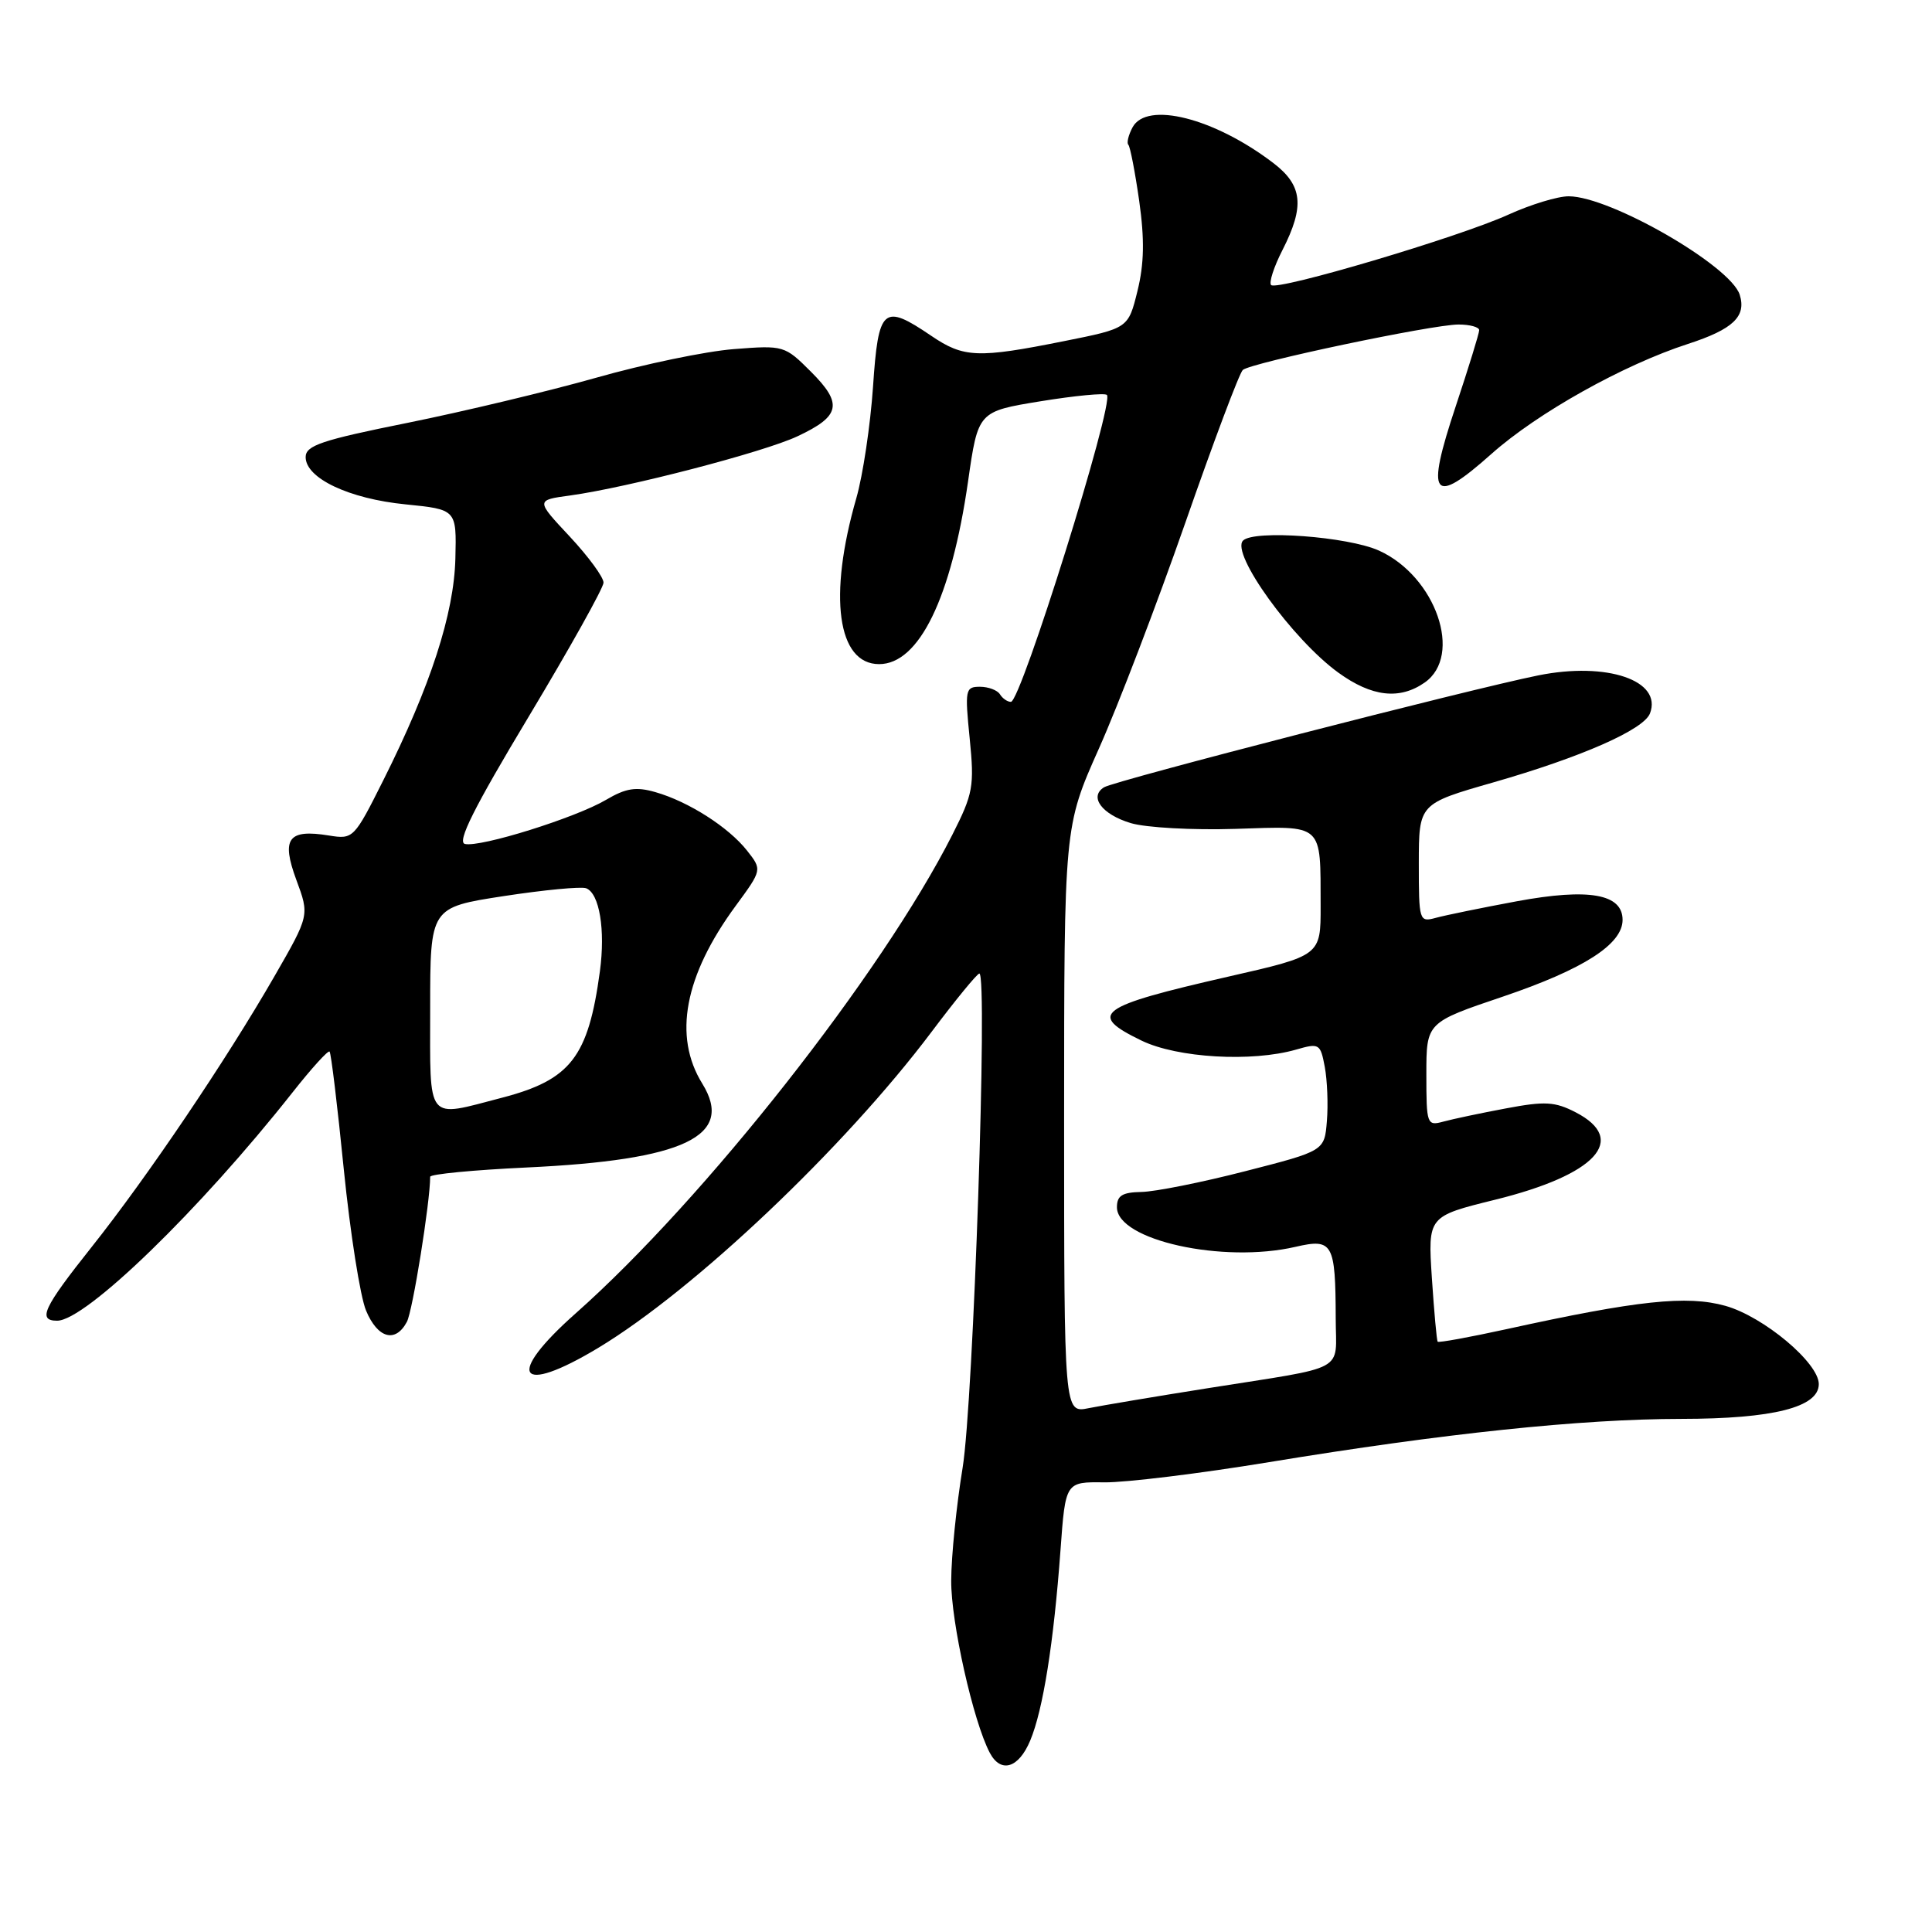 <?xml version="1.0" encoding="UTF-8" standalone="no"?>
<!DOCTYPE svg PUBLIC "-//W3C//DTD SVG 1.1//EN" "http://www.w3.org/Graphics/SVG/1.1/DTD/svg11.dtd" >
<svg xmlns="http://www.w3.org/2000/svg" xmlns:xlink="http://www.w3.org/1999/xlink" version="1.1" viewBox="0 0 256 256">
 <g >
 <path fill="currentColor"
d=" M 136.51 230.63 C 138.21 226.57 139.62 217.70 140.52 205.42 C 141.18 196.35 141.18 196.35 146.34 196.42 C 149.18 196.45 159.00 195.25 168.17 193.74 C 191.33 189.93 209.52 188.02 222.78 188.01 C 234.96 188.00 241.00 186.47 241.00 183.40 C 241.00 180.58 233.68 174.45 228.62 173.03 C 223.53 171.61 217.01 172.30 199.62 176.12 C 194.73 177.19 190.63 177.94 190.50 177.78 C 190.37 177.63 190.03 173.83 189.73 169.34 C 189.20 161.17 189.20 161.17 198.11 158.97 C 211.48 155.67 215.78 151.01 208.79 147.39 C 206.04 145.97 204.72 145.89 199.54 146.87 C 196.22 147.49 192.49 148.28 191.25 148.62 C 189.08 149.21 189.00 149.00 189.00 142.36 C 189.00 135.48 189.00 135.48 199.16 132.05 C 209.83 128.43 215.00 125.12 215.00 121.89 C 215.00 118.44 210.53 117.66 201.00 119.42 C 196.32 120.29 191.49 121.28 190.25 121.62 C 188.05 122.22 188.00 122.04 188.00 114.37 C 188.01 106.50 188.01 106.50 197.88 103.67 C 209.55 100.32 217.80 96.69 218.63 94.53 C 220.30 90.17 212.93 87.66 203.84 89.49 C 194.75 91.32 147.72 103.44 146.29 104.32 C 144.26 105.58 146.02 107.93 149.85 109.07 C 151.86 109.67 158.09 110.01 163.70 109.83 C 175.48 109.45 174.96 108.98 174.99 120.06 C 175.00 126.62 175.00 126.62 162.75 129.41 C 145.39 133.38 144.03 134.38 151.27 137.89 C 156.01 140.18 165.87 140.76 171.73 139.08 C 174.81 138.19 174.96 138.29 175.54 141.37 C 175.87 143.14 176.00 146.37 175.82 148.54 C 175.50 152.50 175.50 152.50 165.00 155.19 C 159.22 156.68 153.04 157.91 151.25 157.94 C 148.70 157.99 148.00 158.42 148.00 159.97 C 148.00 164.33 162.05 167.44 171.67 165.21 C 176.61 164.07 176.96 164.71 176.99 174.73 C 177.00 181.96 178.83 180.96 160.00 183.95 C 153.12 185.04 146.04 186.23 144.25 186.59 C 141.00 187.25 141.00 187.25 141.00 148.39 C 141.00 109.53 141.00 109.53 145.61 99.19 C 148.15 93.51 153.29 80.06 157.05 69.30 C 160.80 58.54 164.23 49.41 164.68 49.02 C 165.78 48.06 189.80 43.00 193.26 43.00 C 194.77 43.00 196.00 43.34 196.00 43.75 C 196.00 44.16 194.60 48.70 192.89 53.84 C 188.87 65.91 189.78 67.13 197.62 60.15 C 203.70 54.73 215.09 48.35 223.67 45.57 C 229.64 43.63 231.43 41.93 230.52 39.05 C 229.29 35.20 213.38 26.03 207.87 26.01 C 206.42 26.00 202.82 27.10 199.87 28.44 C 193.33 31.42 169.23 38.57 168.43 37.77 C 168.12 37.45 168.79 35.37 169.93 33.14 C 172.90 27.32 172.61 24.57 168.72 21.60 C 160.91 15.64 151.95 13.37 150.07 16.87 C 149.52 17.90 149.27 18.94 149.51 19.18 C 149.75 19.42 150.40 22.77 150.95 26.62 C 151.67 31.73 151.61 34.95 150.72 38.56 C 149.50 43.50 149.50 43.50 141.00 45.20 C 129.57 47.49 127.70 47.42 123.40 44.50 C 117.02 40.17 116.39 40.72 115.68 51.25 C 115.33 56.34 114.34 62.98 113.47 66.00 C 109.72 79.01 110.95 88.00 116.49 88.00 C 121.78 88.00 126.05 79.23 128.27 63.81 C 129.60 54.52 129.60 54.52 137.88 53.17 C 142.43 52.43 146.38 52.05 146.67 52.33 C 147.68 53.35 135.28 93.00 133.95 93.00 C 133.49 93.00 132.84 92.55 132.50 92.00 C 132.16 91.45 130.96 91.00 129.84 91.00 C 127.91 91.00 127.84 91.39 128.49 97.86 C 129.12 104.19 128.95 105.16 126.19 110.61 C 116.86 129.03 93.36 158.89 76.31 174.00 C 66.88 182.35 68.60 185.02 79.27 178.60 C 92.00 170.93 111.89 152.08 123.42 136.75 C 126.62 132.49 129.48 129.00 129.77 129.00 C 130.90 129.00 128.98 185.78 127.55 194.50 C 126.74 199.45 126.05 206.17 126.04 209.44 C 126.00 214.90 128.96 228.11 131.15 232.25 C 132.61 235.02 134.98 234.30 136.51 230.63 Z  M 53.91 175.16 C 54.68 173.74 57.00 159.25 57.00 155.93 C 57.00 155.58 62.74 155.03 69.75 154.70 C 90.70 153.72 97.36 150.55 93.06 143.59 C 89.17 137.31 90.68 129.29 97.49 120.02 C 100.99 115.25 100.99 115.25 98.98 112.70 C 96.54 109.61 91.23 106.21 86.84 104.96 C 84.27 104.22 82.94 104.43 80.29 105.99 C 76.27 108.36 63.68 112.30 61.61 111.83 C 60.52 111.59 62.79 107.05 70.03 95.00 C 75.48 85.92 79.95 77.92 79.97 77.21 C 79.99 76.50 77.97 73.75 75.49 71.09 C 70.98 66.27 70.98 66.27 75.57 65.65 C 83.17 64.60 101.22 59.91 105.67 57.81 C 111.37 55.14 111.71 53.51 107.47 49.27 C 103.98 45.78 103.86 45.74 97.22 46.26 C 93.52 46.55 85.33 48.25 79.00 50.05 C 72.67 51.84 61.42 54.53 54.00 56.03 C 42.61 58.32 40.50 59.03 40.50 60.57 C 40.50 63.37 46.25 66.09 53.73 66.83 C 60.50 67.51 60.50 67.51 60.34 74.00 C 60.16 81.33 57.05 90.90 50.80 103.37 C 46.92 111.11 46.81 111.23 43.59 110.71 C 38.17 109.83 37.24 111.10 39.27 116.60 C 41.01 121.29 41.01 121.29 36.35 129.39 C 29.96 140.49 19.52 155.96 12.14 165.24 C 5.74 173.29 4.94 175.00 7.57 175.00 C 11.34 175.00 26.45 160.35 38.77 144.74 C 41.27 141.57 43.47 139.14 43.67 139.34 C 43.87 139.54 44.72 146.58 45.56 155.00 C 46.41 163.41 47.73 171.80 48.50 173.65 C 50.04 177.34 52.39 178.00 53.91 175.16 Z  M 188.78 90.44 C 193.89 86.87 190.26 76.38 182.73 72.96 C 178.62 71.10 166.16 70.17 164.71 71.63 C 163.03 73.31 171.28 84.74 177.34 89.13 C 181.77 92.34 185.46 92.76 188.78 90.44 Z  M 57.00 133.62 C 57.00 120.24 57.00 120.24 66.73 118.74 C 72.08 117.92 77.01 117.45 77.67 117.70 C 79.43 118.38 80.23 123.21 79.49 128.70 C 77.95 140.07 75.62 143.08 66.53 145.45 C 56.35 148.10 57.00 148.91 57.00 133.62 Z "/>
</g>
</svg>